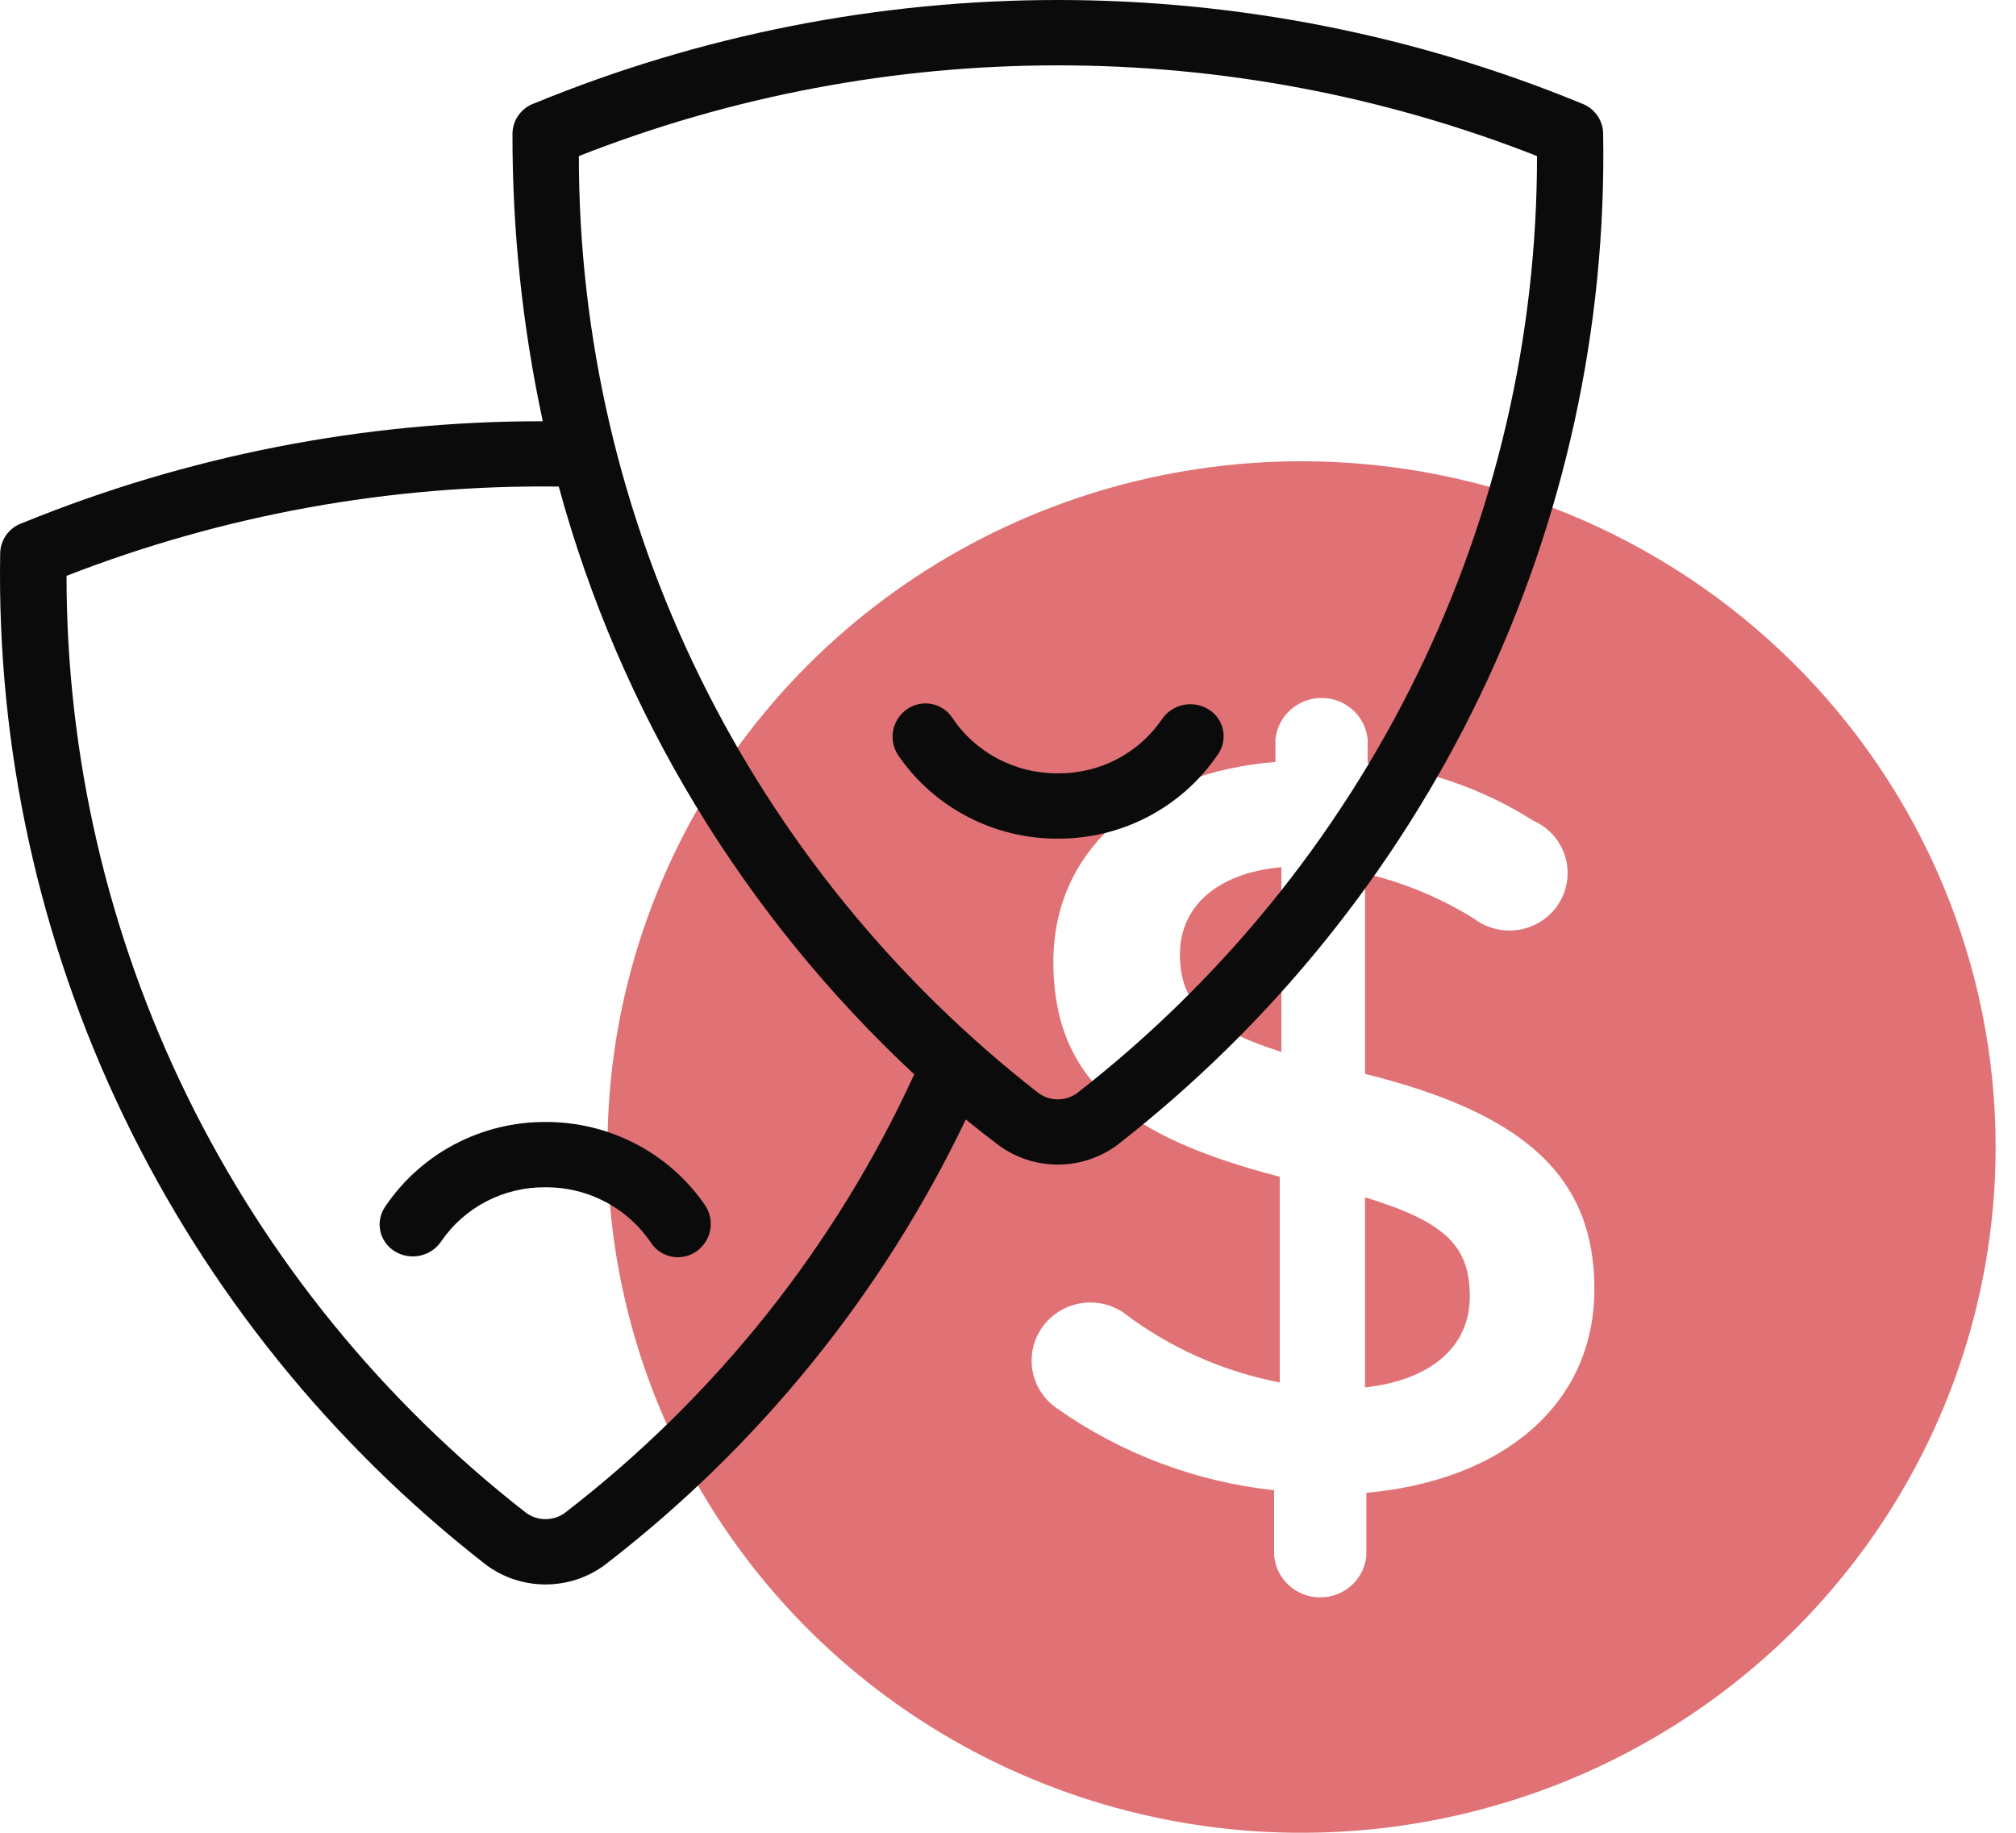 <svg width="88" height="80" viewBox="0 0 88 80" fill="none" xmlns="http://www.w3.org/2000/svg">
<path d="M55.934 37.851V45.919C52.385 44.779 51.505 43.596 51.505 41.643C51.505 39.69 52.977 38.122 55.934 37.851ZM59.584 52.262V60.558C62.47 60.244 64.158 58.776 64.158 56.595C64.158 54.414 63.133 53.345 59.584 52.262ZM87.111 50.067C87.111 55.987 85.334 61.774 82.005 66.697C78.676 71.619 73.945 75.456 68.409 77.721C62.873 79.987 56.781 80.58 50.904 79.425C45.027 78.27 39.628 75.419 35.391 71.233C31.154 67.046 28.269 61.713 27.1 55.906C25.931 50.1 26.531 44.081 28.824 38.612C31.117 33.142 35 28.467 39.982 25.178C44.965 21.889 50.822 20.134 56.814 20.134C64.85 20.134 72.556 23.287 78.237 28.901C83.919 34.514 87.111 42.128 87.111 50.067ZM69.597 56.267C69.597 51.392 66.596 48.613 59.584 46.874V38.122C61.264 38.52 62.867 39.184 64.331 40.089C64.615 40.307 64.943 40.463 65.292 40.547C65.642 40.63 66.005 40.64 66.359 40.574C66.713 40.508 67.048 40.369 67.343 40.166C67.638 39.962 67.886 39.699 68.07 39.394C68.254 39.089 68.371 38.748 68.412 38.395C68.453 38.042 68.418 37.684 68.308 37.346C68.199 37.007 68.018 36.696 67.778 36.431C67.537 36.167 67.243 35.956 66.913 35.813C64.738 34.435 62.269 33.577 59.7 33.304V32.292C59.657 31.794 59.426 31.329 59.054 30.991C58.681 30.653 58.193 30.465 57.687 30.465C57.181 30.465 56.693 30.653 56.321 30.991C55.948 31.329 55.717 31.794 55.675 32.292V33.261C49.904 33.718 45.98 37.081 45.98 41.971C45.98 47.116 49.125 49.625 55.862 51.364V60.344C53.378 59.866 51.041 58.822 49.038 57.294C48.76 57.106 48.447 56.975 48.117 56.907C47.787 56.84 47.447 56.837 47.116 56.899C46.785 56.962 46.47 57.087 46.188 57.27C45.907 57.453 45.664 57.688 45.475 57.963C45.285 58.239 45.153 58.548 45.084 58.874C45.016 59.2 45.013 59.536 45.076 59.862C45.139 60.189 45.266 60.501 45.451 60.779C45.636 61.057 45.874 61.297 46.153 61.484C48.946 63.454 52.205 64.681 55.617 65.048V67.898C55.66 68.397 55.89 68.861 56.263 69.199C56.636 69.538 57.123 69.725 57.63 69.725C58.136 69.725 58.623 69.538 58.996 69.199C59.369 68.861 59.599 68.397 59.642 67.898V65.162C65.629 64.62 69.597 61.285 69.597 56.267Z" fill="#E07275"/>
<path d="M69.04 4.516C61.802 1.538 54.039 0.003 46.199 4.21933e-06C38.358 -0.003 30.594 1.526 23.354 4.498C23.068 4.593 22.82 4.774 22.643 5.015C22.466 5.256 22.371 5.546 22.37 5.844C22.362 10.06 22.805 14.264 23.693 18.387C15.904 18.379 8.191 19.886 0.992 22.823C0.705 22.918 0.456 23.1 0.279 23.342C0.103 23.585 0.008 23.876 0.008 24.175C-0.136 32.647 1.703 41.038 5.382 48.692C9.061 56.347 14.479 63.058 21.216 68.303C21.964 68.86 22.876 69.161 23.812 69.161C24.749 69.161 25.661 68.86 26.409 68.303C33.126 63.13 38.52 56.472 42.158 48.864C42.695 49.301 43.178 49.679 43.58 49.98C44.328 50.535 45.238 50.834 46.174 50.834C47.109 50.834 48.019 50.535 48.767 49.98C55.505 44.735 60.925 38.022 64.605 30.366C68.284 22.71 70.124 14.318 69.979 5.844C69.978 5.555 69.887 5.272 69.719 5.035C69.551 4.798 69.314 4.617 69.04 4.516ZM24.666 66.03C24.42 66.212 24.12 66.31 23.812 66.31C23.505 66.31 23.205 66.212 22.958 66.03C16.705 61.154 11.651 54.941 8.178 47.858C4.705 40.775 2.902 33.006 2.905 25.135C9.743 22.472 17.04 21.148 24.39 21.238C27.059 31.045 32.431 39.927 39.907 46.895C36.468 54.397 31.238 60.963 24.666 66.03ZM47.029 47.705C46.783 47.888 46.483 47.987 46.175 47.987C45.867 47.987 45.568 47.888 45.322 47.705C39.068 42.83 34.014 36.617 30.541 29.534C27.068 22.451 25.265 14.682 25.268 6.812C38.698 1.533 53.663 1.533 67.092 6.812C67.095 14.683 65.29 22.453 61.815 29.536C58.339 36.619 53.283 42.831 47.027 47.705H47.029Z" fill="#0B0B0B"/>
<path d="M41.549 31.302C41.443 31.15 41.308 31.02 41.151 30.921C40.993 30.821 40.818 30.754 40.634 30.723C40.45 30.692 40.261 30.697 40.08 30.739C39.898 30.781 39.726 30.858 39.575 30.967C39.261 31.192 39.049 31.529 38.983 31.907C38.917 32.285 39.002 32.673 39.222 32.989C39.992 34.108 41.029 35.024 42.242 35.654C43.454 36.285 44.804 36.612 46.174 36.607C47.537 36.612 48.881 36.288 50.088 35.662C51.295 35.036 52.329 34.129 53.099 33.018C53.109 33.006 53.177 32.907 53.186 32.894C53.288 32.74 53.358 32.567 53.391 32.386C53.425 32.205 53.421 32.019 53.381 31.839C53.341 31.659 53.264 31.489 53.157 31.338C53.049 31.188 52.911 31.061 52.753 30.964C52.425 30.76 52.029 30.691 51.651 30.771C51.272 30.851 50.939 31.073 50.723 31.391C50.222 32.127 49.545 32.728 48.751 33.141C47.957 33.553 47.072 33.765 46.174 33.756C45.257 33.763 44.353 33.541 43.544 33.112C42.736 32.684 42.05 32.061 41.549 31.302Z" fill="#0B0B0B"/>
<path d="M23.812 48.974C22.449 48.969 21.106 49.293 19.899 49.919C18.692 50.544 17.658 51.452 16.887 52.563L16.801 52.687C16.698 52.84 16.628 53.013 16.594 53.194C16.56 53.375 16.563 53.56 16.603 53.74C16.642 53.92 16.718 54.09 16.825 54.241C16.932 54.391 17.069 54.519 17.226 54.617C17.555 54.821 17.95 54.89 18.329 54.81C18.708 54.73 19.041 54.507 19.256 54.189C19.758 53.453 20.437 52.851 21.232 52.439C22.027 52.026 22.914 51.815 23.812 51.824C24.73 51.819 25.634 52.04 26.442 52.469C27.25 52.898 27.936 53.52 28.438 54.279C28.543 54.431 28.679 54.56 28.836 54.66C28.993 54.759 29.169 54.826 29.353 54.858C29.537 54.889 29.725 54.883 29.907 54.842C30.089 54.8 30.26 54.722 30.411 54.614C30.725 54.389 30.938 54.051 31.004 53.673C31.07 53.296 30.984 52.907 30.765 52.591C29.994 51.472 28.957 50.557 27.745 49.927C26.533 49.296 25.182 48.969 23.812 48.974Z" fill="#0B0B0B"/>
</svg>
